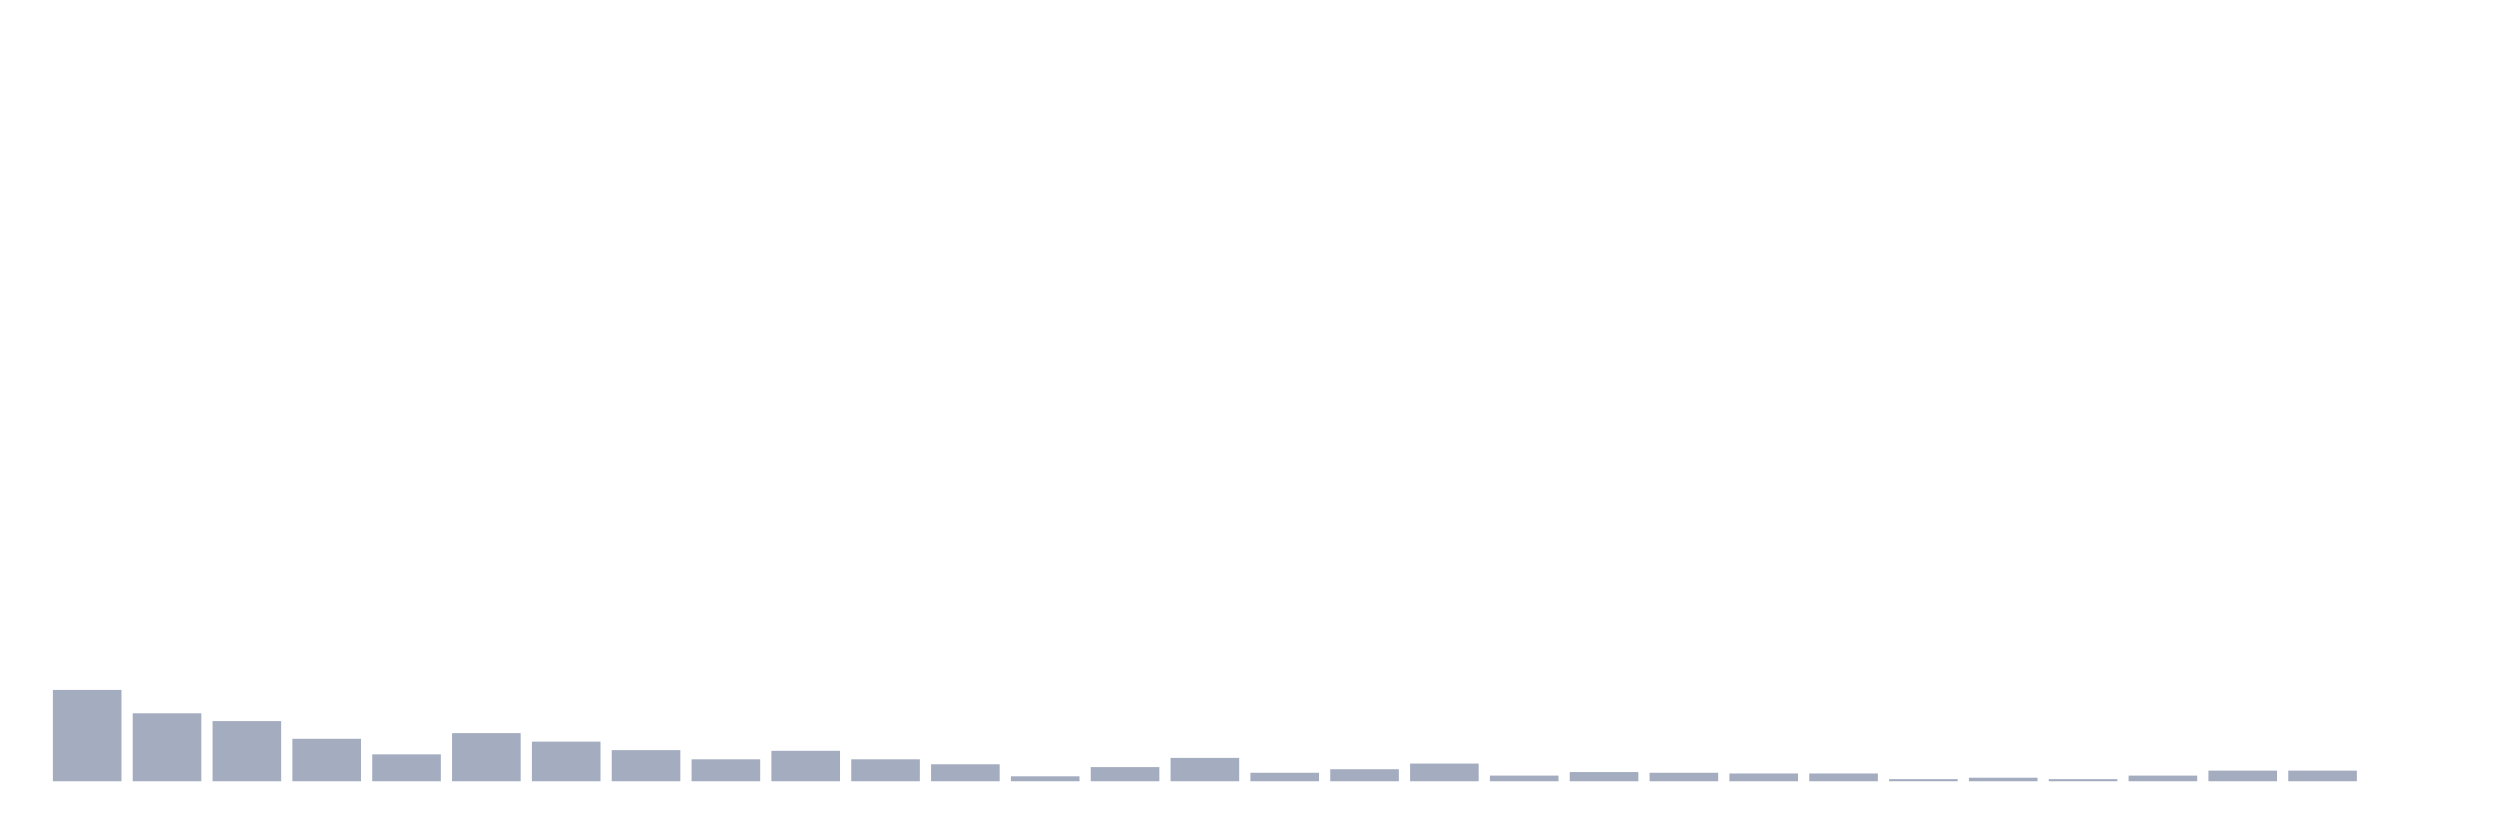 <svg xmlns="http://www.w3.org/2000/svg" viewBox="0 0 480 160"><g transform="translate(10,10)"><rect class="bar" x="0.153" width="13.175" y="122.466" height="17.534" fill="rgb(164,173,192)"></rect><rect class="bar" x="15.482" width="13.175" y="126.951" height="13.049" fill="rgb(164,173,192)"></rect><rect class="bar" x="30.81" width="13.175" y="128.447" height="11.553" fill="rgb(164,173,192)"></rect><rect class="bar" x="46.138" width="13.175" y="131.845" height="8.155" fill="rgb(164,173,192)"></rect><rect class="bar" x="61.466" width="13.175" y="134.835" height="5.165" fill="rgb(164,173,192)"></rect><rect class="bar" x="76.794" width="13.175" y="130.757" height="9.243" fill="rgb(164,173,192)"></rect><rect class="bar" x="92.123" width="13.175" y="132.388" height="7.612" fill="rgb(164,173,192)"></rect><rect class="bar" x="107.451" width="13.175" y="134.019" height="5.981" fill="rgb(164,173,192)"></rect><rect class="bar" x="122.779" width="13.175" y="135.786" height="4.214" fill="rgb(164,173,192)"></rect><rect class="bar" x="138.107" width="13.175" y="134.155" height="5.845" fill="rgb(164,173,192)"></rect><rect class="bar" x="153.436" width="13.175" y="135.786" height="4.214" fill="rgb(164,173,192)"></rect><rect class="bar" x="168.764" width="13.175" y="136.738" height="3.262" fill="rgb(164,173,192)"></rect><rect class="bar" x="184.092" width="13.175" y="139.049" height="0.951" fill="rgb(164,173,192)"></rect><rect class="bar" x="199.42" width="13.175" y="137.282" height="2.718" fill="rgb(164,173,192)"></rect><rect class="bar" x="214.748" width="13.175" y="135.515" height="4.485" fill="rgb(164,173,192)"></rect><rect class="bar" x="230.077" width="13.175" y="138.369" height="1.631" fill="rgb(164,173,192)"></rect><rect class="bar" x="245.405" width="13.175" y="137.689" height="2.311" fill="rgb(164,173,192)"></rect><rect class="bar" x="260.733" width="13.175" y="136.602" height="3.398" fill="rgb(164,173,192)"></rect><rect class="bar" x="276.061" width="13.175" y="138.913" height="1.087" fill="rgb(164,173,192)"></rect><rect class="bar" x="291.39" width="13.175" y="138.233" height="1.767" fill="rgb(164,173,192)"></rect><rect class="bar" x="306.718" width="13.175" y="138.369" height="1.631" fill="rgb(164,173,192)"></rect><rect class="bar" x="322.046" width="13.175" y="138.505" height="1.495" fill="rgb(164,173,192)"></rect><rect class="bar" x="337.374" width="13.175" y="138.505" height="1.495" fill="rgb(164,173,192)"></rect><rect class="bar" x="352.702" width="13.175" y="139.592" height="0.408" fill="rgb(164,173,192)"></rect><rect class="bar" x="368.031" width="13.175" y="139.32" height="0.68" fill="rgb(164,173,192)"></rect><rect class="bar" x="383.359" width="13.175" y="139.592" height="0.408" fill="rgb(164,173,192)"></rect><rect class="bar" x="398.687" width="13.175" y="138.913" height="1.087" fill="rgb(164,173,192)"></rect><rect class="bar" x="414.015" width="13.175" y="137.961" height="2.039" fill="rgb(164,173,192)"></rect><rect class="bar" x="429.344" width="13.175" y="137.961" height="2.039" fill="rgb(164,173,192)"></rect><rect class="bar" x="444.672" width="13.175" y="140" height="0" fill="rgb(164,173,192)"></rect></g></svg>